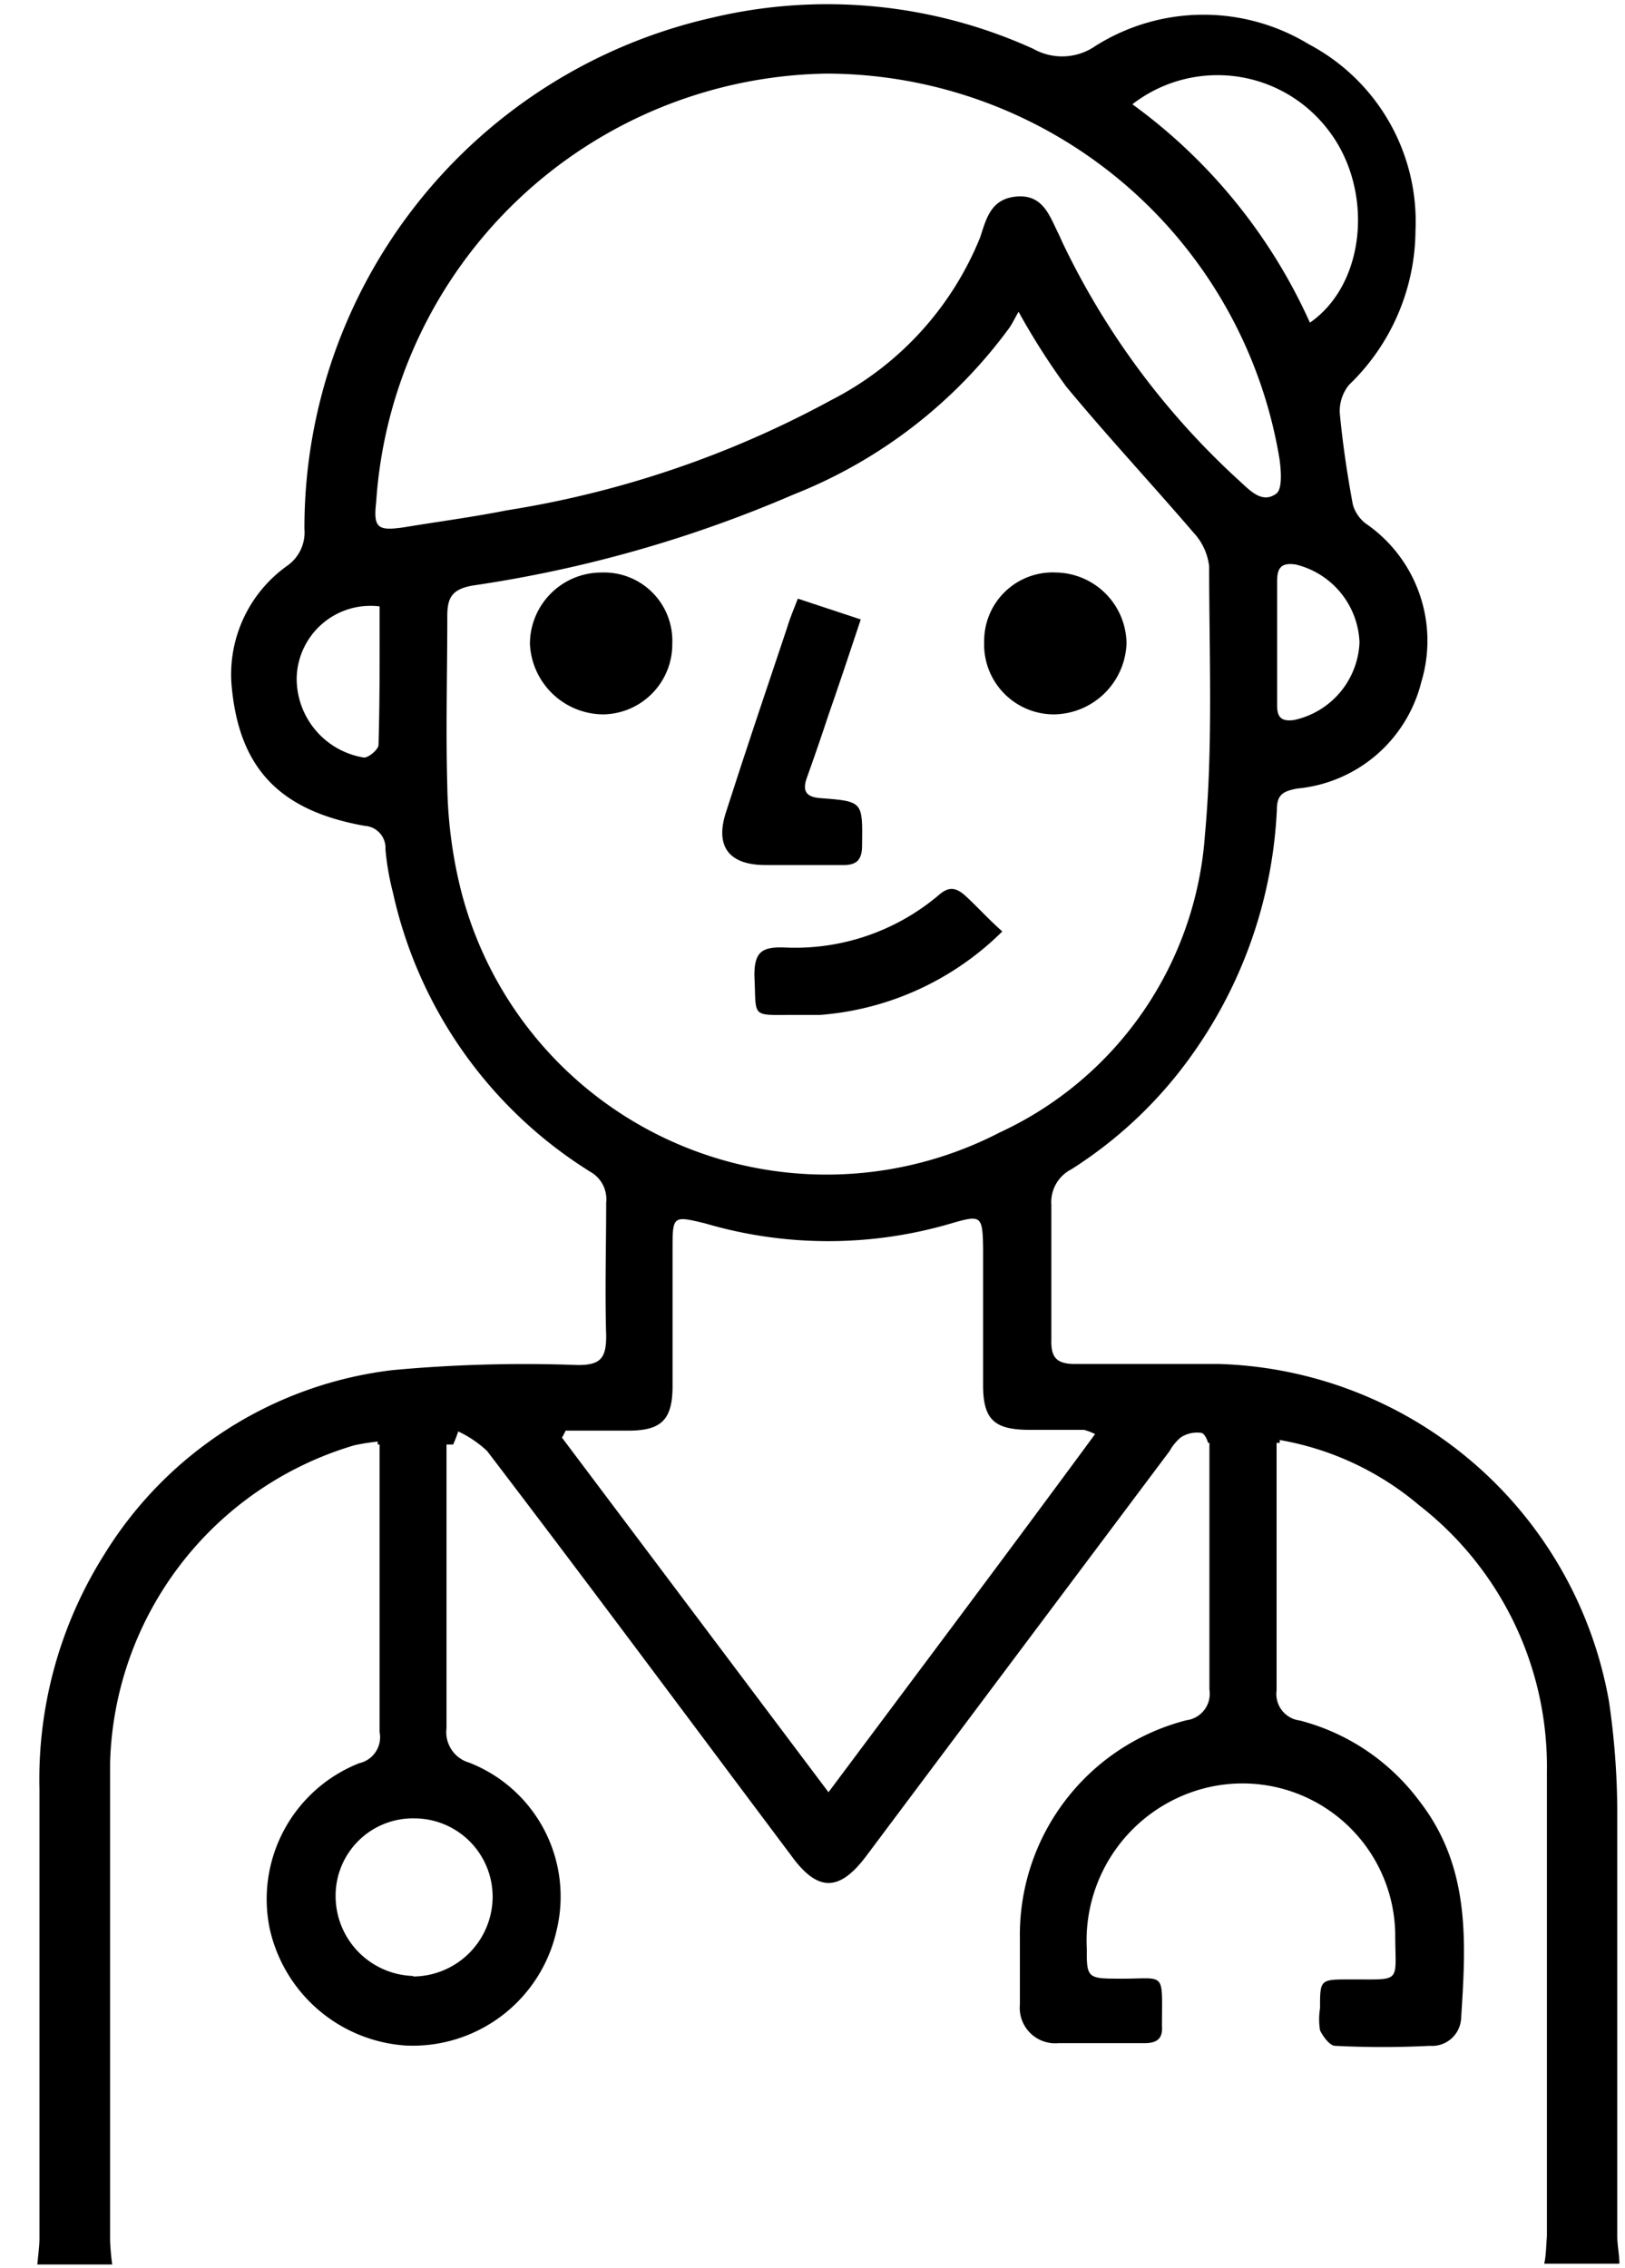 <svg id="Layer_1" data-name="Layer 1" xmlns="http://www.w3.org/2000/svg" viewBox="0 0 60.96 85.04"><title>الايقونات جاهزة2</title><path d="M17.6,66.1a1.19,1.19,0,0,1-.85-1.29c0-3.54,0-7.1,0-10.64V54H14.24v.21c0,3.58,0,7.16,0,10.74a1,1,0,0,1-.76,1.17,5.48,5.48,0,0,0-3.37,6.17,5.61,5.61,0,0,0,5.13,4.42,5.53,5.53,0,0,0,5.64-4.32A5.39,5.39,0,0,0,17.6,66.1Zm-2.1,8a3,3,0,0,1-2.91-3,2.9,2.9,0,0,1,2.95-2.91,2.94,2.94,0,0,1,2.94,3A3,3,0,0,1,15.5,74.12Z"/><path d="M53.23,67.52a8.13,8.13,0,0,0-4.47-3,1,1,0,0,1-.87-1.13c0-3.17,0-6.36,0-9.53H45.37c0,.73,0,1.47,0,2.21,0,2.43,0,4.86,0,7.29a1,1,0,0,1-.86,1.15,8.31,8.31,0,0,0-6.25,8.18c0,.82,0,1.66,0,2.48a1.33,1.33,0,0,0,1.44,1.45c1.08,0,2.16,0,3.23,0,.46,0,.69-.16.66-.62V76c0-2.18.18-1.77-1.71-1.8-1.07,0-1.12-.06-1.11-1.12a5.9,5.9,0,0,1,4.34-6,5.73,5.73,0,0,1,7.23,5.42c0,1.91.29,1.72-1.7,1.73-1.12,0-1.12,0-1.12,1.08a2.55,2.55,0,0,0,0,.83c.11.23.36.57.56.58,1.19.06,2.38.06,3.56,0a1.09,1.09,0,0,0,1.17-1C55,72.8,55.17,70,53.23,67.52Z"/><path d="M57.93,84.89h2.82c0-.31-.07-.64-.08-1,0-5.36,0-10.73,0-16.08a29.21,29.21,0,0,0-.31-4A15.32,15.32,0,0,0,45.72,51.15c-1.8,0-3.59,0-5.39,0-.68,0-.91-.23-.89-.91,0-1.69,0-3.37,0-5.06a1.38,1.38,0,0,1,.75-1.33,16.16,16.16,0,0,0,4.58-4.37,17.21,17.21,0,0,0,3.13-9.11c0-.57.23-.7.77-.8a5.3,5.3,0,0,0,4.65-4,5.33,5.33,0,0,0-2.09-5.94,1.37,1.37,0,0,1-.48-.71c-.21-1.13-.38-2.27-.49-3.43a1.56,1.56,0,0,1,.35-1.06,8.09,8.09,0,0,0,2.49-5.77,7.52,7.52,0,0,0-4-7,7.6,7.6,0,0,0-8,.06,2.2,2.2,0,0,1-2.34.11A18.68,18.68,0,0,0,26.73.66,19.62,19.62,0,0,0,11.42,19.83a1.53,1.53,0,0,1-.65,1.39A5,5,0,0,0,8.68,25.6c.25,3.2,1.8,4.8,5,5.37a.83.83,0,0,1,.78.88,9.8,9.8,0,0,0,.28,1.62,16.52,16.52,0,0,0,7.4,10.47,1.18,1.18,0,0,1,.6,1.16c0,1.65-.05,3.31,0,5,0,.83-.21,1.09-1.06,1.09a53.69,53.69,0,0,0-6.95.19A14.73,14.73,0,0,0,3.92,58.28a15.79,15.79,0,0,0-2.44,8.81c0,5.61,0,11.21,0,16.83,0,.33-.05.66-.08,1H4.21A8.65,8.65,0,0,1,4.13,84V66.1a12.78,12.78,0,0,1,9.16-11.9,8.16,8.16,0,0,1,.88-.14s0,.08,0,.11H17a4.94,4.94,0,0,0,.19-.49,4.18,4.18,0,0,1,1.08.73c3.82,5,7.6,10.1,11.4,15.16,1,1.39,1.82,1.39,2.85,0Q38.19,62,43.88,54.41a1.77,1.77,0,0,1,.42-.51,1.13,1.13,0,0,1,.74-.17c.12,0,.23.2.28.38H48A.17.17,0,0,0,48,54a11,11,0,0,1,5.24,2.45,12.41,12.41,0,0,1,4.79,10c0,5.81,0,11.61,0,17.41C58,84.25,58,84.58,57.93,84.89ZM51,24.09A3.11,3.11,0,0,1,48.55,27c-.49.07-.65-.11-.64-.58,0-.8,0-1.59,0-2.4s0-1.49,0-2.23c0-.51.17-.7.7-.62A3.13,3.13,0,0,1,51,24.09ZM49.83,4.88c1.71,2.21,1.43,5.75-.69,7.22a20.52,20.52,0,0,0-6.66-8.19A5.22,5.22,0,0,1,49.83,4.88ZM14.2,27.93c0,.17-.35.47-.54.48a3,3,0,0,1-2.53-3,2.77,2.77,0,0,1,3.11-2.67C14.24,24.51,14.25,26.22,14.2,27.93Zm-.09-9.08A17.21,17.21,0,0,1,31,2.76,17.26,17.26,0,0,1,48,17.22c.06.43.11,1.12-.12,1.29-.54.4-1-.13-1.41-.5A29,29,0,0,1,39.86,9.1c-.06-.13-.11-.25-.17-.37-.33-.67-.58-1.44-1.55-1.36S37,8.2,36.77,8.9A11.83,11.83,0,0,1,31.19,15,37.8,37.8,0,0,1,19,19.14c-1.26.25-2.55.42-3.82.63C14.18,19.92,14,19.81,14.11,18.85ZM17.2,33a17.18,17.18,0,0,1-.42-3.51c-.06-2.13,0-4.25,0-6.39,0-.68.17-1,.94-1.14a47.87,47.87,0,0,0,12.06-3.42,18.4,18.4,0,0,0,8.08-6.24c.1-.14.17-.29.35-.61A26.33,26.33,0,0,0,40,14.5c1.54,1.86,3.2,3.64,4.77,5.47a2.22,2.22,0,0,1,.59,1.27c0,3.37.15,6.76-.16,10.09a13.32,13.32,0,0,1-7.7,11.14A14.15,14.15,0,0,1,17.2,33ZM31.08,67.21l-10-13.3a2.15,2.15,0,0,0,.14-.26h2.35c1.23,0,1.65-.4,1.66-1.63,0-1.71,0-3.42,0-5.14,0-1.29,0-1.3,1.23-1a16.34,16.34,0,0,0,9.22,0c1.13-.33,1.18-.3,1.2.93,0,1.71,0,3.43,0,5.14,0,1.28.42,1.66,1.7,1.67.7,0,1.39,0,2.08,0a2,2,0,0,1,.42.16C37.77,58.28,34.47,62.67,31.08,67.21Z"/><path d="M29.93,22.45l2.36.78c-.41,1.24-.81,2.43-1.22,3.61-.26.79-.53,1.57-.81,2.35-.17.49,0,.7.51.74,1.62.12,1.59.13,1.57,1.78,0,.6-.26.75-.8.73-.94,0-1.88,0-2.82,0-1.38,0-1.91-.7-1.48-2,.74-2.31,1.52-4.61,2.29-6.91C29.64,23.16,29.78,22.84,29.93,22.45Z"/><path d="M37.6,34.93a10.89,10.89,0,0,1-6.83,3.13c-.33,0-.66,0-1,0-1.63,0-1.39.13-1.47-1.48,0-.87.27-1.07,1.09-1.05a8.34,8.34,0,0,0,5.81-1.95c.35-.31.62-.34,1,0S37.06,34.45,37.6,34.93Z"/><path d="M25.22,24.13a2.63,2.63,0,0,1-2.59,2.66,2.77,2.77,0,0,1-2.75-2.64,2.68,2.68,0,0,1,2.69-2.68A2.56,2.56,0,0,1,25.22,24.13Z"/><path d="M39.63,21.47a2.69,2.69,0,0,1,2.63,2.66,2.76,2.76,0,0,1-2.73,2.66,2.62,2.62,0,0,1-2.61-2.72A2.57,2.57,0,0,1,39.63,21.47Z"/></svg>